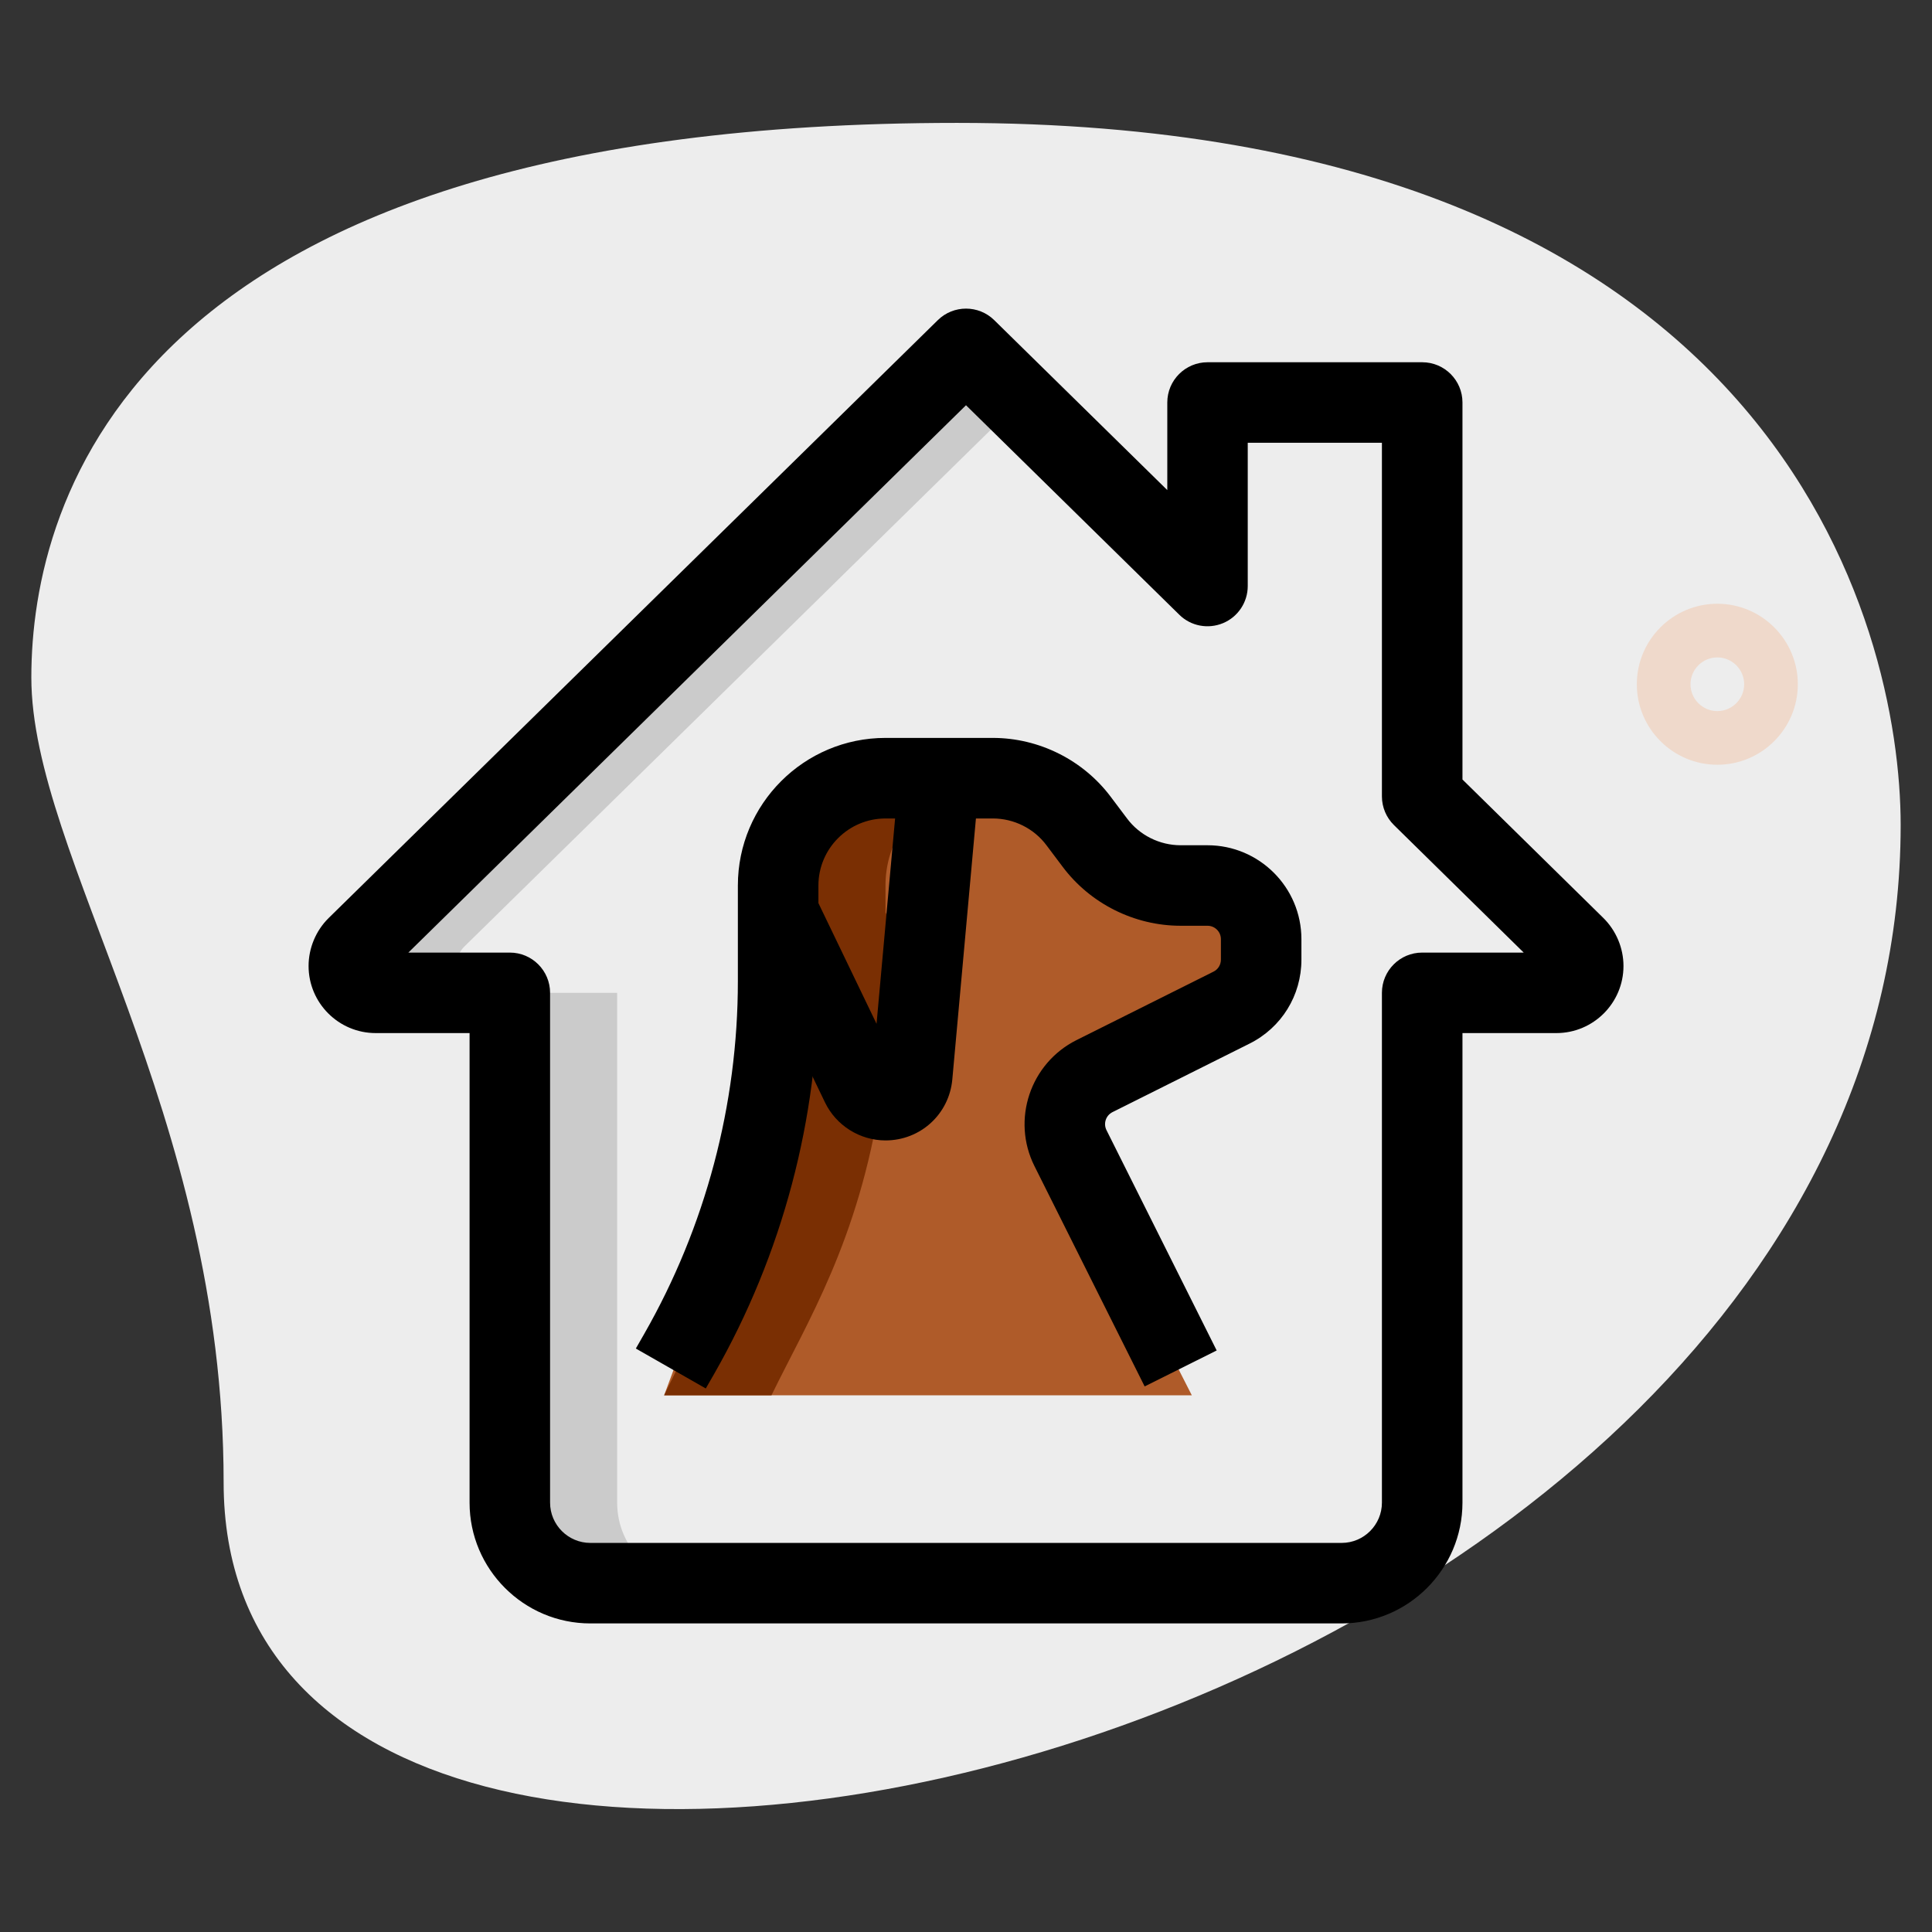 <svg width="100" height="100" viewBox="0 0 100 100" fill="none" xmlns="http://www.w3.org/2000/svg">
<rect x="0" y="0" width="100" height="100" fill="#333333" stroke="none"/>
<path d="M11.575 76.731C11.575 57.517 1.622 44.322 1.622 35.064C1.622 25.805 6.945 6.361 49.536 6.361C92.128 6.361 98.378 32.519 98.378 42.703C98.381 90.389 11.575 110.758 11.575 76.731Z" fill="#EDEDED"/>
<path d="M81.945 50C81.945 50.778 81.333 51.389 80.556 51.389H73.611V77.778C73.611 80.07 71.736 81.945 69.445 81.945H30.556C28.264 81.945 26.389 80.07 26.389 77.778V51.389H19.445C18.667 51.389 18.056 50.778 18.056 50C18.056 49.611 18.222 49.25 18.472 49L50 18.056L62.5 30.333V20.833H73.611V41.222L81.528 49C81.778 49.25 81.945 49.611 81.945 50Z" fill="#EDEDED"/>
<path d="M65.278 48.611V49.667C65.278 50.722 64.694 51.694 63.75 52.167L56.444 55.806C55.167 56.444 54.583 57.972 55.111 59.306L61.689 72.222H34.375L35.167 70.083C38.5 64.195 40.278 57.556 40.278 50.778V47.222L44.583 56.167C44.806 56.611 45.278 56.944 45.833 56.944C46.556 56.944 47.139 56.389 47.222 55.694L48.611 40.278H51.389C53.139 40.278 54.778 41.111 55.833 42.5L56.667 43.611C57.722 45 59.361 45.833 61.111 45.833H62.5C64.028 45.833 65.278 47.083 65.278 48.611Z" fill="#AF5B29"/>
<path d="M48.611 40.278L47.222 55.694C47.139 56.389 46.556 56.944 45.833 56.944C45.278 56.944 44.806 56.611 44.583 56.167L40.278 47.222V45.833C40.278 42.778 42.778 40.278 45.833 40.278H48.611Z" fill="#AF5B29"/>
<path d="M25 51.389H19.445C18.667 51.389 18.056 50.778 18.056 50C18.056 49.611 18.222 49.25 18.472 49L50 18.056L52.778 20.778L24.028 49C23.778 49.25 23.611 49.611 23.611 50C23.611 50.778 24.222 51.389 25 51.389Z" fill="#CBCBCB"/>
<path d="M36.111 81.945H30.555C28.25 81.945 26.389 80.083 26.389 77.778V51.389H31.944V77.778C31.944 80.083 33.805 81.945 36.111 81.945Z" fill="#CBCBCB"/>
<path d="M45.583 56.833C44.425 64.267 41.797 68.386 39.931 72.222H34.375L35.417 70.083C38.75 64.194 40.528 57.556 40.528 50.778V47.222L44.833 56.167C44.972 56.472 45.25 56.722 45.583 56.833Z" fill="#7A2F03"/>
<path d="M45.833 45.833V47.222L47.639 51L47.222 55.694C47.139 56.389 46.556 56.944 45.833 56.944C45.278 56.944 44.806 56.611 44.583 56.167L40.278 47.222V45.833C40.278 42.778 42.778 40.278 45.833 40.278H48.611L48.528 41.056C46.917 42.056 45.833 43.833 45.833 45.833Z" fill="#7A2F03"/>
<path d="M69.444 84.028H30.555C27.111 84.028 24.305 81.222 24.305 77.778V53.472H19.444C17.53 53.472 15.972 51.914 15.972 50C15.972 49.075 16.35 48.169 17.008 47.52L48.542 16.57C49.35 15.775 50.653 15.775 51.461 16.57L60.419 25.367V20.833C60.419 19.683 61.353 18.75 62.503 18.75H73.614C74.764 18.75 75.697 19.683 75.697 20.833V40.347L82.989 47.514C83.653 48.169 84.031 49.075 84.031 50C84.031 51.914 82.472 53.472 80.558 53.472H75.697V77.778C75.694 81.222 72.889 84.028 69.444 84.028ZM21.136 49.306H26.389C27.539 49.306 28.472 50.239 28.472 51.389V77.778C28.472 78.925 29.408 79.861 30.555 79.861H69.444C70.592 79.861 71.528 78.925 71.528 77.778V51.389C71.528 50.239 72.461 49.306 73.611 49.306H78.867L72.153 42.708C71.753 42.317 71.528 41.781 71.528 41.222V22.917H64.583V30.333C64.583 31.172 64.078 31.931 63.306 32.253C62.528 32.578 61.636 32.406 61.042 31.82L50 20.975L21.136 49.306Z" fill="black"/>
<path d="M36.531 71.867L32.911 69.8L33.342 69.047C36.517 63.494 38.192 57.18 38.192 50.786V45.833C38.192 41.619 41.617 38.194 45.831 38.194H51.386C53.778 38.194 56.064 39.336 57.497 41.25L58.333 42.361C58.983 43.233 60.022 43.75 61.111 43.75H62.5C65.181 43.75 67.361 45.93 67.361 48.611V49.672C67.361 51.525 66.331 53.192 64.672 54.019L57.581 57.564C57.239 57.736 57.1 58.153 57.272 58.497L62.975 69.9L59.247 71.761L53.544 60.358C52.344 57.964 53.322 55.036 55.719 53.836L62.811 50.292C63.047 50.175 63.194 49.936 63.194 49.669V48.611C63.194 48.228 62.883 47.917 62.5 47.917H61.111C58.719 47.917 56.433 46.775 55 44.861L54.167 43.753C53.517 42.88 52.478 42.364 51.389 42.364H45.833C43.919 42.364 42.361 43.922 42.361 45.836V50.786C42.361 57.905 40.495 64.933 36.964 71.114L36.531 71.867Z" fill="black"/>
<path d="M45.834 59.028C44.506 59.028 43.281 58.258 42.703 57.064L38.4 48.125L42.156 46.319L45.37 52.992L46.536 40.089L50.686 40.464L49.292 55.869C49.128 57.672 47.639 59.028 45.834 59.028Z" fill="black"/>
<path d="M88.889 39.583C86.592 39.583 84.722 37.714 84.722 35.417C84.722 33.119 86.592 31.25 88.889 31.25C91.186 31.25 93.055 33.119 93.055 35.417C93.055 37.714 91.186 39.583 88.889 39.583ZM88.889 34.028C88.125 34.028 87.5 34.65 87.5 35.417C87.5 36.183 88.125 36.806 88.889 36.806C89.653 36.806 90.278 36.183 90.278 35.417C90.278 34.65 89.653 34.028 88.889 34.028Z" fill="#EFD9CB"/>
</svg>
